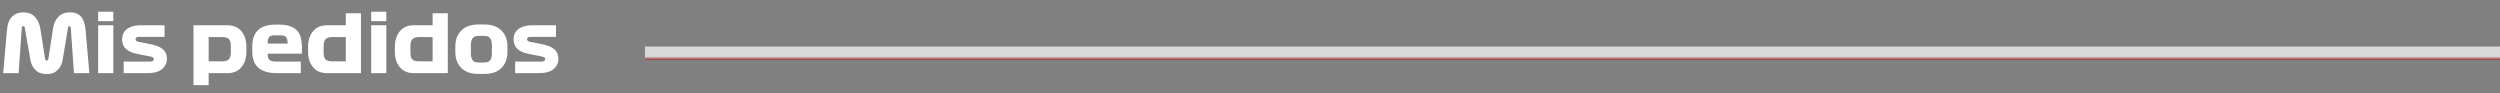 <svg width="376" height="14" viewBox="0 0 376 14" fill="none" xmlns="http://www.w3.org/2000/svg">
<rect x="0" y="0" width="376" height="14" fill="#808080" stroke="none"/>
<path d="M0.48 11L1.044 4.568C1.116 3.608 1.38 2.924 1.824 2.492C2.268 2.072 2.832 1.856 3.516 1.856C4.236 1.856 4.812 2.084 5.244 2.528C5.676 2.972 5.952 3.572 6.072 4.34L6.78 8.816C6.792 8.912 6.816 8.984 6.852 9.032C6.888 9.08 6.948 9.104 7.032 9.104C7.104 9.104 7.164 9.08 7.212 9.02C7.248 8.972 7.272 8.888 7.284 8.792L7.968 4.328C8.076 3.572 8.34 2.972 8.772 2.528C9.204 2.084 9.78 1.856 10.5 1.856C11.256 1.856 11.82 2.072 12.192 2.504C12.564 2.936 12.792 3.62 12.876 4.568L13.44 11H11.124L10.644 4.22C10.632 4.148 10.62 4.076 10.596 4.016C10.572 3.968 10.524 3.932 10.452 3.932C10.38 3.932 10.332 3.968 10.296 4.016C10.248 4.064 10.224 4.124 10.224 4.196L9.42 9.008C9.312 9.656 9.048 10.172 8.64 10.556C8.232 10.952 7.692 11.144 7.02 11.144C6.324 11.144 5.76 10.952 5.352 10.544C4.932 10.136 4.668 9.62 4.572 8.996L3.732 4.208C3.708 4.124 3.684 4.052 3.648 4.004C3.6 3.956 3.552 3.932 3.492 3.932C3.408 3.932 3.348 3.968 3.324 4.016C3.3 4.076 3.276 4.148 3.276 4.232L2.796 11H0.48ZM17.042 3.176H14.762V1.76H17.042V3.176ZM14.762 11V3.8H17.042V11H14.762ZM22.539 8.48L20.583 8.096C19.863 7.952 19.311 7.7 18.927 7.34C18.543 6.98 18.363 6.5 18.363 5.9C18.363 5.624 18.411 5.36 18.519 5.096C18.627 4.844 18.795 4.616 19.023 4.424C19.251 4.232 19.539 4.088 19.899 3.968C20.259 3.86 20.679 3.8 21.171 3.8H24.747V5.54H20.991C20.751 5.54 20.583 5.576 20.511 5.648C20.427 5.72 20.391 5.804 20.391 5.888C20.391 5.984 20.427 6.068 20.499 6.14C20.571 6.212 20.691 6.272 20.871 6.296L22.647 6.644C23.523 6.824 24.147 7.088 24.531 7.436C24.915 7.784 25.107 8.24 25.107 8.816C25.107 9.464 24.855 9.992 24.363 10.4C23.871 10.808 23.127 11 22.131 11H18.603V9.26H22.515C22.767 9.26 22.935 9.224 23.007 9.152C23.079 9.08 23.127 8.996 23.127 8.876C23.127 8.756 23.067 8.672 22.959 8.612C22.851 8.564 22.707 8.516 22.539 8.48ZM29.102 12.8V3.8H34.214C35.102 3.8 35.798 4.1 36.302 4.688C36.806 5.288 37.058 6.068 37.058 7.04V7.76C37.058 8.744 36.806 9.524 36.302 10.112C35.798 10.712 35.102 11 34.214 11H31.382V12.8H29.102ZM33.434 5.576H31.382V9.224H33.434C33.914 9.224 34.25 9.116 34.442 8.888C34.622 8.672 34.718 8.324 34.718 7.844V6.896C34.718 6.428 34.622 6.092 34.442 5.888C34.25 5.684 33.914 5.576 33.434 5.576ZM45.408 8.072H40.26V8.12C40.26 8.576 40.356 8.888 40.56 9.032C40.752 9.188 41.1 9.26 41.592 9.26H45.24V11H41.724C41.016 11 40.416 10.928 39.936 10.772C39.456 10.616 39.06 10.4 38.772 10.112C38.484 9.824 38.268 9.488 38.136 9.08C38.004 8.684 37.944 8.24 37.944 7.76V6.848C37.944 5.9 38.22 5.144 38.772 4.568C39.324 3.992 40.224 3.704 41.484 3.704H41.964C42.636 3.704 43.188 3.788 43.644 3.944C44.088 4.112 44.436 4.34 44.7 4.628C44.964 4.916 45.144 5.264 45.252 5.672C45.348 6.08 45.408 6.536 45.408 7.028V8.072ZM42.228 5.312H41.292C40.908 5.312 40.632 5.396 40.488 5.564C40.332 5.732 40.26 6.02 40.26 6.404V6.56H43.248V6.404C43.248 6.02 43.164 5.732 43.008 5.564C42.852 5.396 42.588 5.312 42.228 5.312ZM54.291 2V11H49.179C48.291 11 47.595 10.712 47.091 10.112C46.587 9.524 46.335 8.744 46.335 7.76V7.04C46.335 6.068 46.587 5.288 47.091 4.688C47.595 4.1 48.291 3.8 49.179 3.8H52.011V2H54.291ZM49.959 9.224H52.011V5.576H49.959C49.467 5.576 49.131 5.696 48.951 5.912C48.759 6.14 48.675 6.488 48.675 6.956V7.904C48.675 8.384 48.759 8.72 48.951 8.924C49.131 9.128 49.467 9.224 49.959 9.224ZM58.104 3.176H55.824V1.76H58.104V3.176ZM55.824 11V3.8H58.104V11H55.824ZM67.345 2V11H62.233C61.345 11 60.649 10.712 60.145 10.112C59.641 9.524 59.389 8.744 59.389 7.76V7.04C59.389 6.068 59.641 5.288 60.145 4.688C60.649 4.1 61.345 3.8 62.233 3.8H65.065V2H67.345ZM63.013 9.224H65.065V5.576H63.013C62.521 5.576 62.185 5.696 62.005 5.912C61.813 6.14 61.729 6.488 61.729 6.956V7.904C61.729 8.384 61.813 8.72 62.005 8.924C62.185 9.128 62.521 9.224 63.013 9.224ZM76.319 6.968V7.832C76.319 8.84 76.007 9.632 75.407 10.232C74.807 10.832 73.943 11.12 72.827 11.12H71.987C70.859 11.12 69.995 10.832 69.395 10.232C68.783 9.632 68.483 8.84 68.483 7.832V6.968C68.483 5.972 68.783 5.18 69.395 4.58C69.995 3.98 70.859 3.68 71.987 3.68H72.827C73.943 3.68 74.807 3.98 75.407 4.58C76.007 5.18 76.319 5.972 76.319 6.968ZM73.979 6.776C73.979 6.32 73.883 5.972 73.715 5.744C73.547 5.516 73.235 5.396 72.803 5.396H72.011C71.567 5.396 71.255 5.516 71.087 5.744C70.907 5.972 70.823 6.32 70.823 6.776V8.012C70.823 8.492 70.907 8.84 71.087 9.068C71.255 9.296 71.567 9.404 72.011 9.404H72.803C73.235 9.404 73.547 9.296 73.715 9.068C73.883 8.84 73.979 8.492 73.979 8.012V6.776ZM81.414 8.48L79.458 8.096C78.738 7.952 78.186 7.7 77.802 7.34C77.418 6.98 77.238 6.5 77.238 5.9C77.238 5.624 77.286 5.36 77.394 5.096C77.502 4.844 77.67 4.616 77.898 4.424C78.126 4.232 78.414 4.088 78.774 3.968C79.134 3.86 79.554 3.8 80.046 3.8H83.622V5.54H79.866C79.626 5.54 79.458 5.576 79.386 5.648C79.302 5.72 79.266 5.804 79.266 5.888C79.266 5.984 79.302 6.068 79.374 6.14C79.446 6.212 79.566 6.272 79.746 6.296L81.522 6.644C82.398 6.824 83.022 7.088 83.406 7.436C83.79 7.784 83.982 8.24 83.982 8.816C83.982 9.464 83.73 9.992 83.238 10.4C82.746 10.808 82.002 11 81.006 11H77.478V9.26H81.39C81.642 9.26 81.81 9.224 81.882 9.152C81.954 9.08 82.002 8.996 82.002 8.876C82.002 8.756 81.942 8.672 81.834 8.612C81.726 8.564 81.582 8.516 81.414 8.48Z" fill="white"/>
<path d="M97 8L376 8" stroke="url(#paint0_linear_1273_6827)" stroke-opacity="0.7" stroke-width="2"/>
<defs>
<linearGradient id="paint0_linear_1273_6827" x1="236.5" y1="8" x2="236.5" y2="9" gradientUnits="userSpaceOnUse">
<stop stop-color="white"/>
<stop offset="0.485" stop-color="white"/>
<stop offset="1" stop-color="#A90F0F"/>
</linearGradient>
</defs>
</svg>
